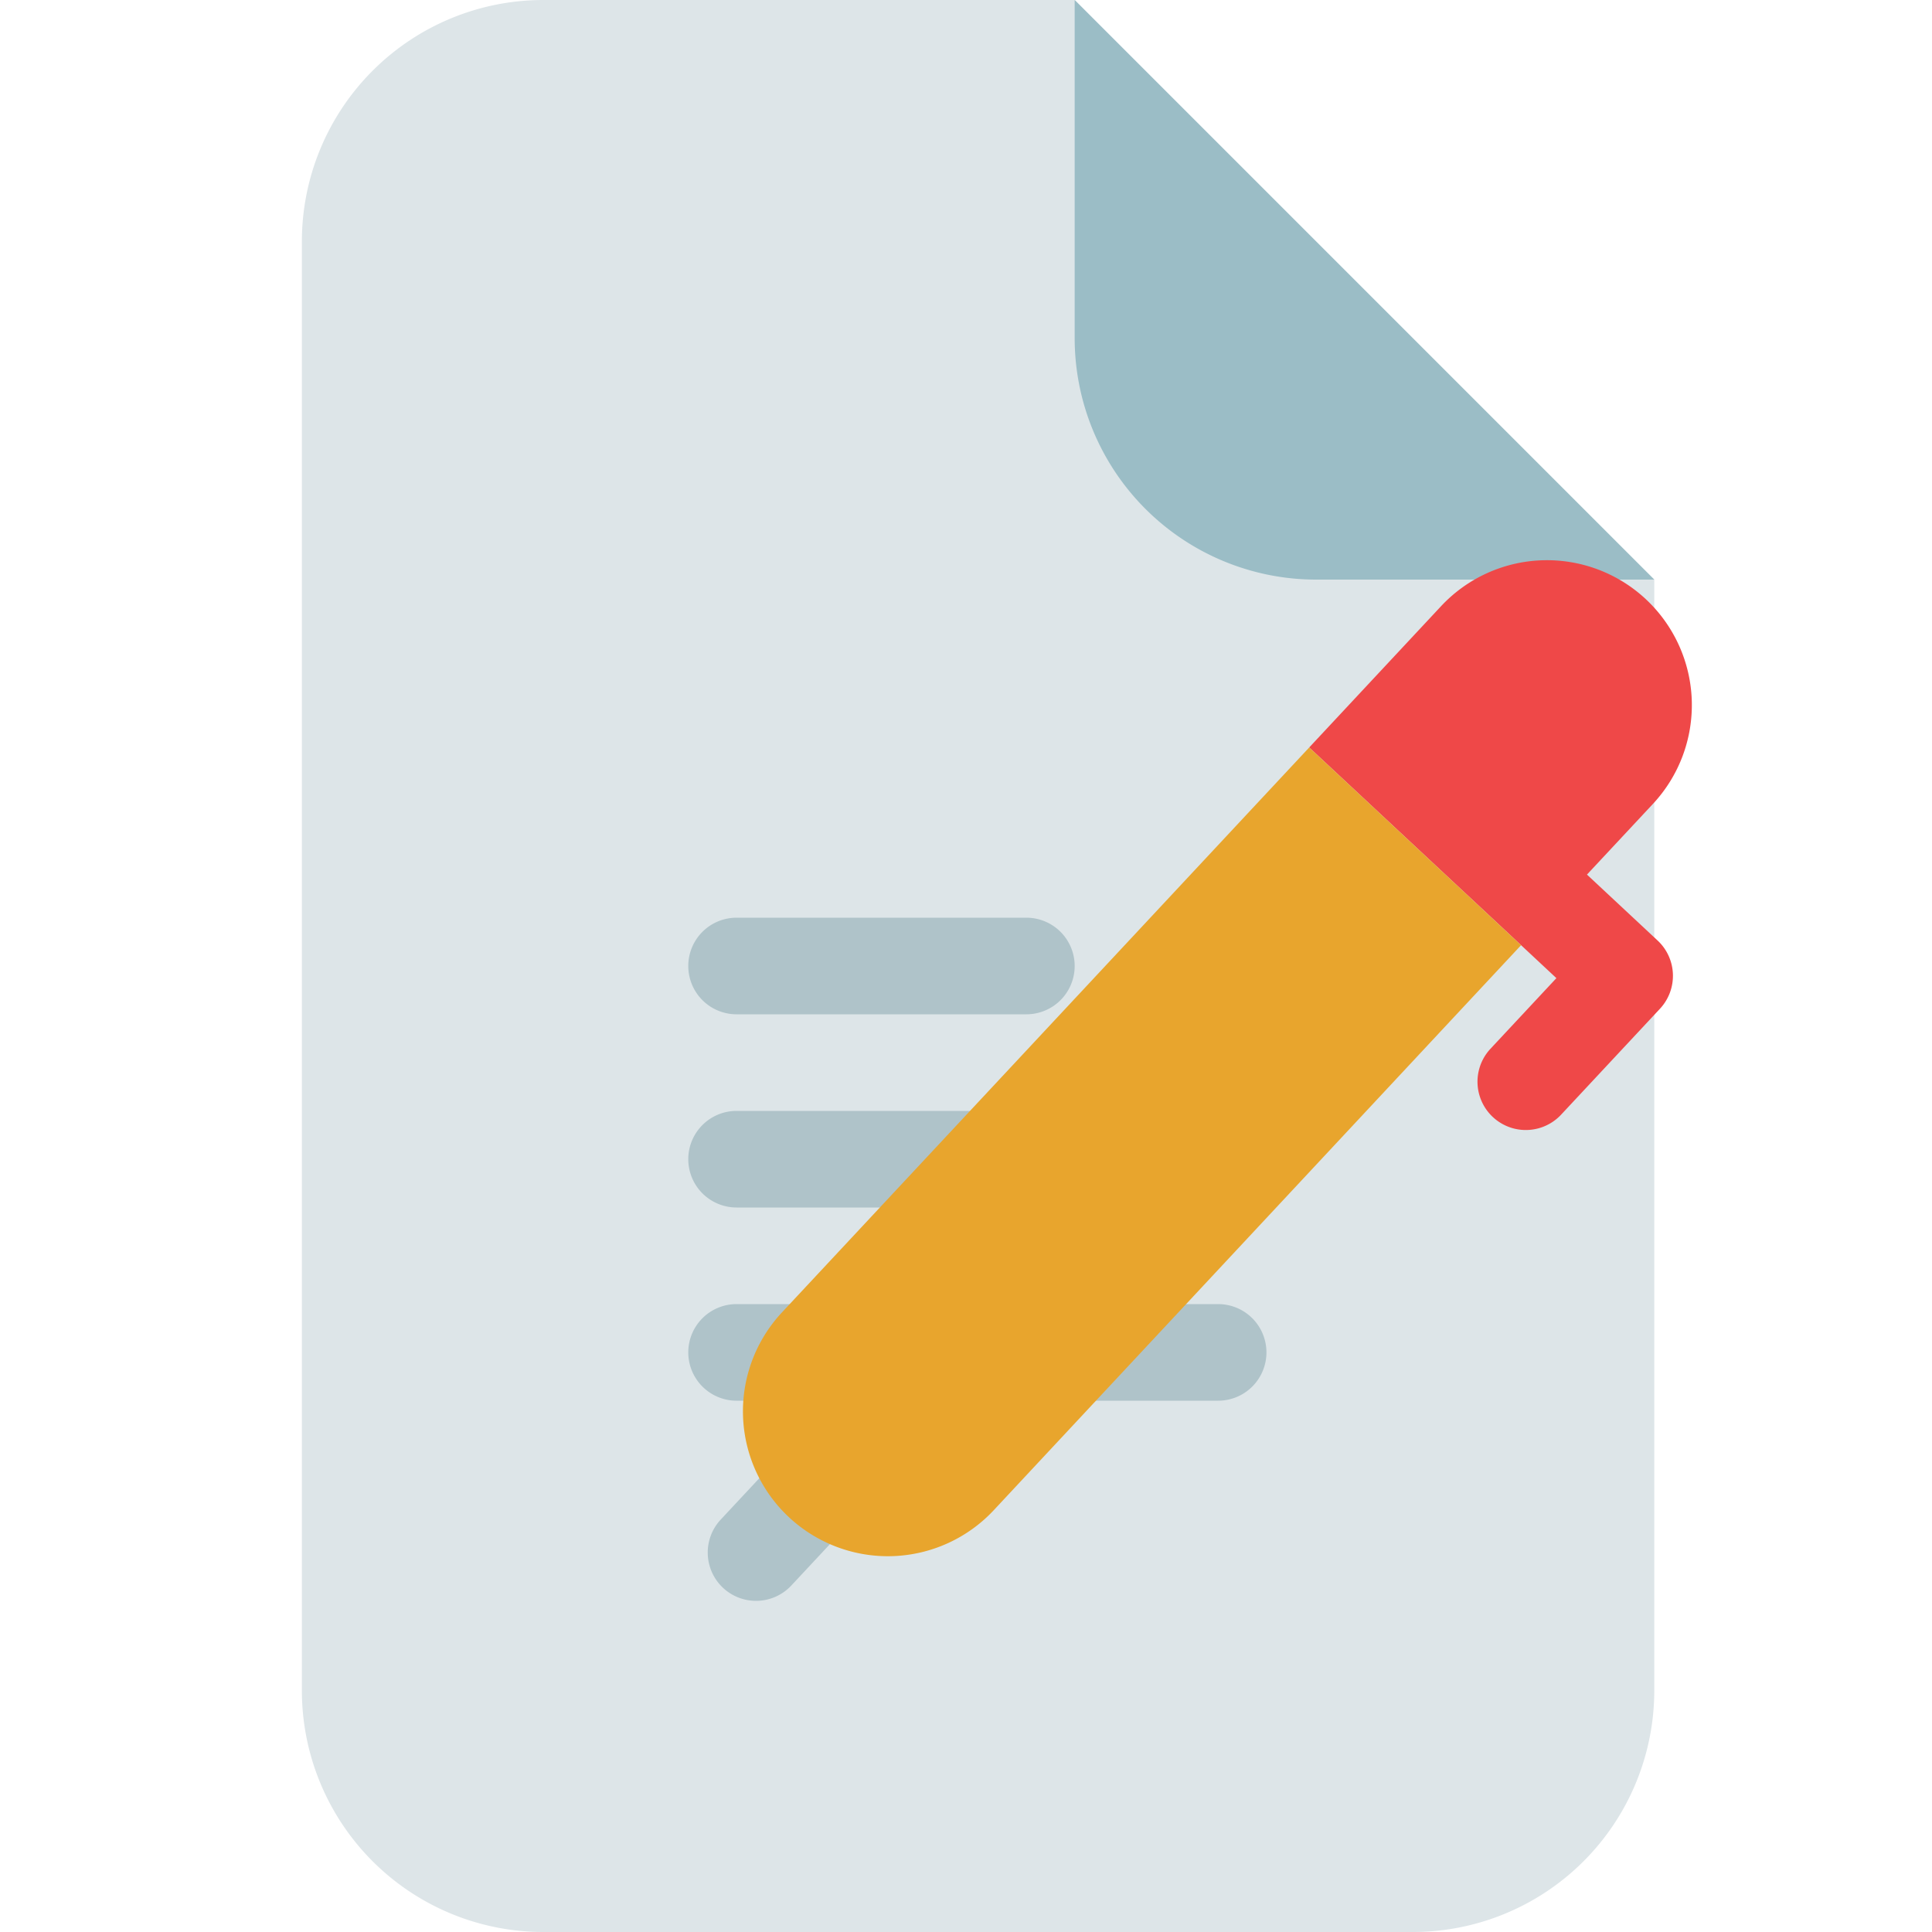 <?xml version="1.0" encoding="UTF-8" standalone="no"?>
<svg
   xmlns:dc="http://purl.org/dc/elements/1.1/"
   xmlns:cc="http://creativecommons.org/ns#"
   xmlns:rdf="http://www.w3.org/1999/02/22-rdf-syntax-ns#"
   xmlns:svg="http://www.w3.org/2000/svg"
   xmlns="http://www.w3.org/2000/svg"
   xmlns:sodipodi="http://sodipodi.sourceforge.net/DTD/sodipodi-0.dtd"
   xmlns:inkscape="http://www.inkscape.org/namespaces/inkscape"
   inkscape:export-ydpi="96"
   inkscape:export-xdpi="96"
   inkscape:export-filename="C:\Users\cfikes\Projects\GIT\DocCam-Chrome\icon-64.png"
   inkscape:version="1.0 (4035a4fb49, 2020-05-01)"
   height="512"
   width="512"
   sodipodi:docname="iconSQ.svg"
   version="1.1"
   viewBox="0 0 512 512"
   data-name="Layer 1"
   id="Layer_1">
  <sodipodi:namedview
     inkscape:current-layer="Layer_1"
     inkscape:window-maximized="1"
     inkscape:window-y="-6"
     inkscape:window-x="-6"
     inkscape:cy="259.69185"
     inkscape:cx="50.840514"
     inkscape:zoom="0.625"
     fit-margin-bottom="0"
     fit-margin-right="0"
     fit-margin-left="0"
     fit-margin-top="0"
     showgrid="false"
     id="namedview25"
     inkscape:window-height="850"
     inkscape:window-width="1368"
     inkscape:pageshadow="2"
     inkscape:pageopacity="0"
     guidetolerance="10"
     gridtolerance="10"
     objecttolerance="10"
     borderopacity="1"
     bordercolor="#666666"
     pagecolor="#ffffff" />
  <defs
     id="defs4">
    <style
       id="style2">.cls-1{fill:#dde5e8;}.cls-2{fill:#9bbdc6;}.cls-3{fill:#afc3c9;}.cls-4{fill:#ef4848;}.cls-5{fill:#e8a52d;}</style>
  </defs>
  <title
     id="title6">document-and-pen-2-flat</title>
  <path
     id="path8"
     d="M 438.4,153.6 V 448 a 64,64 0 0 1 -64,64 H 144 A 64,64 0 0 1 80,448 V 64 A 64,64 0 0 1 144,0 h 140.8 z"
     class="cls-1" />
  <path
     id="path10"
     d="m 438.4,153.6 h -89.6 a 64,64 0 0 1 -64,-64 V 0 Z"
     class="cls-2" />
  <path
     id="path16"
     d="M 284.8,256 A 12.8,12.8 0 0 1 272,268.8 H 195.2 A 12.8,12.8 0 0 1 182.4,256 v 0 a 12.8,12.8 0 0 1 12.8,-12.8 H 272 a 12.8,12.8 0 0 1 12.8,12.8 z"
     class="cls-3" />
  <path
     id="path18"
     d="M 336,307.2 A 12.8,12.8 0 0 1 323.2,320 h -128 a 12.8,12.8 0 0 1 -12.8,-12.8 v 0 a 12.8,12.8 0 0 1 12.8,-12.8 h 128 a 12.8,12.8 0 0 1 12.8,12.8 z"
     class="cls-3" />
  <path
     id="path20"
     d="m 335.62,358.4 a 12.8,12.8 0 0 1 -12.8,12.8 H 195.2 a 12.8,12.8 0 0 1 -12.8,-12.8 v 0 a 12.8,12.8 0 0 1 12.8,-12.8 h 127.62 a 12.8,12.8 0 0 1 12.8,12.8 z"
     class="cls-3" />
  <g
     transform="rotate(43.024,429.101,157.409)"
     id="g855">
    <path
       class="cls-3"
       d="M 448,499.2 A 12.8,12.8 0 0 1 435.2,512 v 0 a 12.81,12.81 0 0 1 -12.8,-12.8 v -25.61 a 12.81,12.81 0 0 1 12.8,-12.8 v 0 A 12.8,12.8 0 0 1 448,473.6 Z"
       id="path12" />
    <path
       class="cls-4"
       d="M 512,230.4 A 12.8,12.8 0 0 0 499.2,217.6 H 473.6 V 192 a 38.4,38.4 0 0 0 -76.8,0 v 51.19 h 89.6 v 25.6 a 12.8,12.8 0 0 0 25.6,0 z"
       id="path14" />
    <path
       class="cls-5"
       d="M 396.8,243.2 V 448 a 38.4,38.4 0 1 0 76.8,0 V 243.2 Z"
       id="path22" />
  </g>
</svg>
